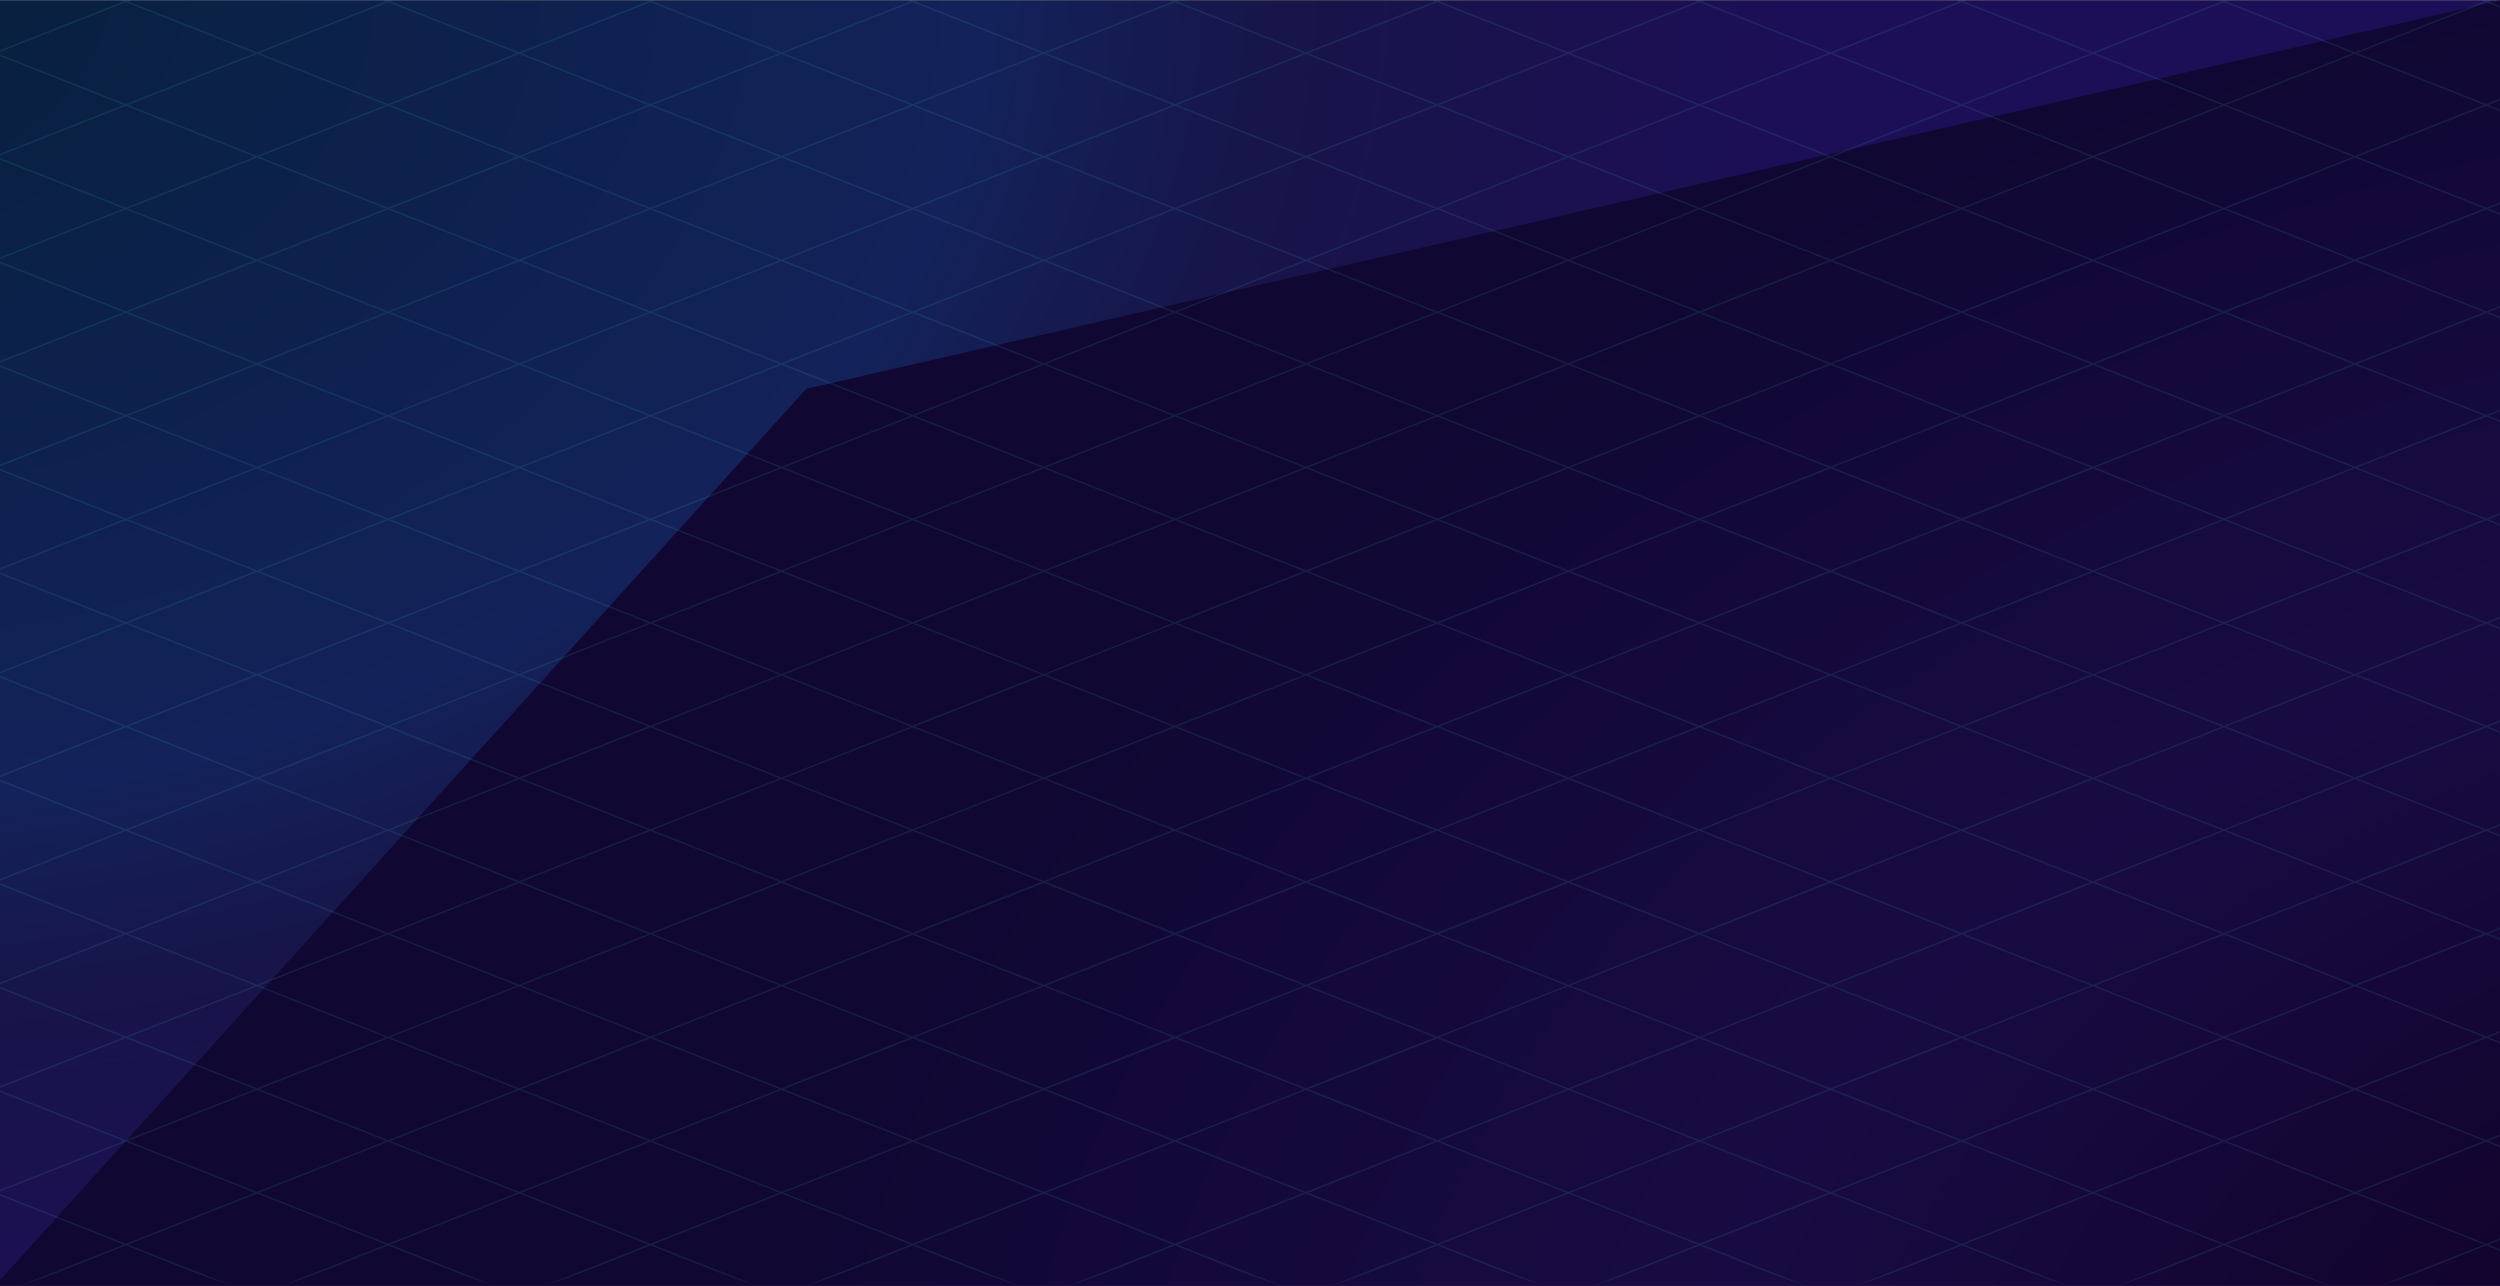 <svg width="1886" height="970" viewBox="0 0 1886 970" fill="none" xmlns="http://www.w3.org/2000/svg">
<rect x="0" y="0" width="1886" height="970" fill="#808080" stroke="none"/>
<line x1="1866" y1="951" x2="1866" y2="582" stroke="url(#paint0_linear_610_3524)" stroke-width="2"/>
<path d="M1836.74 899.228C1835.35 899.845 1833.85 900.262 1832.28 900.45C1833.9 899.48 1835.11 897.952 1835.69 896.153C1834.17 897.058 1832.5 897.695 1830.76 898.037C1829.59 896.788 1828.04 895.961 1826.36 895.682C1824.67 895.404 1822.94 895.691 1821.43 896.499C1819.92 897.306 1818.72 898.589 1818.02 900.148C1817.31 901.707 1817.14 903.455 1817.53 905.12C1814.45 904.965 1811.43 904.163 1808.67 902.765C1805.91 901.367 1803.48 899.405 1801.53 897.007C1800.86 898.157 1800.48 899.49 1800.48 900.91C1800.48 902.188 1800.79 903.447 1801.4 904.575C1802 905.702 1802.87 906.663 1803.93 907.373C1802.7 907.334 1801.49 907.001 1800.42 906.402V906.502C1800.42 908.295 1801.04 910.032 1802.17 911.42C1803.31 912.808 1804.89 913.76 1806.64 914.115C1805.5 914.424 1804.3 914.47 1803.14 914.248C1803.63 915.791 1804.6 917.14 1805.9 918.107C1807.2 919.073 1808.77 919.609 1810.39 919.638C1807.64 921.797 1804.24 922.968 1800.75 922.963C1800.13 922.963 1799.51 922.927 1798.89 922.855C1802.44 925.137 1806.58 926.348 1810.79 926.343C1825.08 926.343 1832.89 914.513 1832.89 904.253C1832.89 903.92 1832.88 903.583 1832.86 903.25C1834.38 902.152 1835.69 900.791 1836.73 899.233L1836.74 899.228Z" fill="white"/>
<g clip-path="url(#clip0_610_3524)">
<path d="M1810.92 835V816.231H1806V809.473H1810.92V803.701C1810.92 799.165 1813.82 795 1820.51 795C1823.22 795 1825.23 795.262 1825.23 795.262L1825.07 801.573C1825.07 801.573 1823.02 801.553 1820.79 801.553C1818.38 801.553 1817.99 802.675 1817.99 804.539V809.473H1825.26L1824.94 816.231H1817.99V835H1810.92Z" fill="white"/>
</g>
<path d="M1817 713.793C1814.13 713.793 1811.79 716.133 1811.79 719C1811.79 721.867 1814.13 724.207 1817 724.207C1819.87 724.207 1822.21 721.867 1822.21 719C1822.21 716.133 1819.87 713.793 1817 713.793ZM1832.62 719C1832.62 716.844 1832.64 714.707 1832.52 712.555C1832.4 710.055 1831.83 707.836 1830 706.008C1828.17 704.176 1825.95 703.61 1823.45 703.488C1821.29 703.367 1819.16 703.387 1817.01 703.387C1814.85 703.387 1812.71 703.367 1810.56 703.488C1808.06 703.61 1805.84 704.18 1804.01 706.008C1802.18 707.84 1801.61 710.055 1801.49 712.555C1801.37 714.711 1801.39 716.848 1801.39 719C1801.39 721.153 1801.37 723.293 1801.49 725.445C1801.61 727.945 1802.18 730.164 1804.01 731.992C1805.84 733.824 1808.06 734.391 1810.56 734.512C1812.72 734.633 1814.85 734.613 1817.01 734.613C1819.16 734.613 1821.3 734.633 1823.45 734.512C1825.95 734.391 1828.17 733.82 1830 731.992C1831.83 730.16 1832.4 727.945 1832.52 725.445C1832.64 723.293 1832.62 721.156 1832.62 719ZM1817 727.012C1812.57 727.012 1808.99 723.434 1808.99 719C1808.99 714.567 1812.57 710.988 1817 710.988C1821.43 710.988 1825.01 714.567 1825.01 719C1825.01 723.434 1821.43 727.012 1817 727.012ZM1825.34 712.531C1824.31 712.531 1823.47 711.695 1823.47 710.66C1823.47 709.625 1824.31 708.789 1825.34 708.789C1826.38 708.789 1827.21 709.625 1827.21 710.66C1827.21 710.906 1827.16 711.15 1827.07 711.377C1826.98 711.604 1826.84 711.81 1826.66 711.984C1826.49 712.158 1826.28 712.296 1826.06 712.39C1825.83 712.484 1825.59 712.532 1825.34 712.531Z" fill="white"/>
<g clip-path="url(#clip1_610_3524)">
<path d="M1838.17 613.845C1837.94 613.037 1837.5 612.305 1836.89 611.728C1836.26 611.133 1835.5 610.708 1834.66 610.491C1831.53 609.666 1818.99 609.666 1818.99 609.666C1813.76 609.607 1808.54 609.869 1803.34 610.45C1802.5 610.682 1801.74 611.117 1801.11 611.716C1800.49 612.31 1800.05 613.041 1799.81 613.843C1799.25 616.863 1798.98 619.929 1799 623C1798.98 626.068 1799.25 629.133 1799.81 632.156C1800.04 632.955 1800.49 633.683 1801.11 634.271C1801.72 634.86 1802.49 635.285 1803.34 635.51C1806.51 636.333 1818.99 636.333 1818.99 636.333C1824.23 636.393 1829.46 636.131 1834.66 635.55C1835.5 635.334 1836.26 634.908 1836.89 634.313C1837.5 633.736 1837.94 633.004 1838.17 632.196C1838.74 629.178 1839.02 626.111 1839 623.038C1839.04 619.952 1838.76 616.871 1838.17 613.843V613.845ZM1815 628.706V617.295L1825.44 623.001L1815 628.706Z" fill="white"/>
</g>
<path opacity="0.4" d="M987.129 836.69C1244.27 836.69 1452.72 754.351 1452.72 652.78C1452.72 551.209 1244.27 468.87 987.129 468.87C729.989 468.87 521.535 551.209 521.535 652.78C521.535 754.351 729.989 836.69 987.129 836.69Z" fill="#0F054C"/>
<path d="M987.129 762.88C1244.27 762.88 1452.72 680.541 1452.72 578.97C1452.72 477.399 1244.27 395.06 987.129 395.06C729.989 395.06 521.535 477.399 521.535 578.97C521.535 680.541 729.989 762.88 987.129 762.88Z" fill="url(#paint1_linear_610_3524)"/>
<path opacity="0.48" d="M1452.72 518.414H1441.26C1422.52 485.636 1380.91 454.517 1316.34 429.002C1134.54 357.175 839.72 357.175 658.044 429.002C597.096 453.095 556.622 482.188 536.527 512.94H521.912V553.713C518.29 602.568 563.646 651.896 658.075 689.2C839.909 761.027 1134.69 761.027 1316.53 689.2C1407.24 653.211 1452.72 606.059 1452.72 558.993V518.414Z" fill="url(#paint2_linear_610_3524)"/>
<path opacity="0.48" d="M1452.72 518.414H1441.26C1422.52 485.636 1380.91 454.517 1316.34 429.002C1134.54 357.175 839.72 357.175 658.044 429.002C597.096 453.095 556.622 482.188 536.527 512.94H521.912V553.713C518.29 602.568 563.646 651.896 658.075 689.2C839.909 761.027 1134.69 761.027 1316.53 689.2C1407.24 653.211 1452.72 606.059 1452.72 558.993V518.414Z" fill="url(#paint3_linear_610_3524)"/>
<path opacity="0.48" d="M1452.72 518.414H1441.26C1422.52 485.636 1380.91 454.517 1316.34 429.002C1134.54 357.175 839.72 357.175 658.044 429.002C597.096 453.095 556.622 482.188 536.527 512.94H521.912V553.713C518.29 602.568 563.646 651.896 658.075 689.2C839.909 761.027 1134.69 761.027 1316.53 689.2C1407.24 653.211 1452.72 606.059 1452.72 558.993V518.414Z" fill="url(#paint4_linear_610_3524)"/>
<path d="M1452.72 502.639H1441.26C1422.52 469.883 1380.91 438.743 1316.34 413.249C1134.54 341.422 839.72 341.422 658.044 413.249C597.096 437.32 556.622 466.435 536.527 497.166H521.912V537.96C518.29 586.815 563.646 636.143 658.075 673.425C839.909 745.252 1134.69 745.252 1316.53 673.425C1407.43 637.523 1452.88 590.457 1452.88 543.391L1452.72 502.639Z" fill="url(#paint5_linear_610_3524)"/>
<path opacity="0.48" d="M1441.26 502.575C1440.59 501.432 1439.9 500.42 1439.18 499.17V472.383H1414.8V470.465C1408.39 464.621 1401.46 459.057 1394.04 453.806V472.383H1380.06V444.518C1373.57 440.481 1366.64 436.537 1359.27 432.687V472.383H1345.35V425.769C1338.7 422.623 1331.74 419.52 1324.46 416.503V472.383H1310.6V410.964C1303.76 408.349 1296.79 405.835 1289.69 403.422V472.383H1275.89V398.918C1269 396.763 1262 394.608 1254.89 392.711V472.447H1241.15V407.883H1220.08V472.383H1206.44V425.575H1185.31V472.383H1171.7V443.29H1150.5V472.383H1136.99V461.004H1115.73V472.383H858.743V461.004H837.483V472.383H823.939V443.29H802.741V472.383H789.166V425.575H768.031V472.383H754.361V407.883H733.195V472.383H719.462V392.646C712.375 394.629 705.351 396.698 698.485 398.831V472.339H684.689V403.379C677.571 405.792 670.578 408.314 663.743 410.9V472.404H649.884V416.373C642.64 419.39 635.69 422.472 629.033 425.618V472.339H615.111V432.579C607.709 436.437 600.811 440.402 594.292 444.432V472.447H580.307V453.655C572.89 458.887 565.968 464.437 559.581 470.271V472.426H535.171V497.144H524.84V565.523C528.849 578.291 535.825 590.536 545.502 601.792V558.993H559.581V616.209C565.976 622.031 572.898 627.574 580.307 632.803V558.993H594.292V642.07C600.801 646.078 607.741 650.014 615.111 653.879V559.058H629.254V660.861C635.9 664.029 642.829 667.111 650.105 670.128V558.993H663.901V675.559C670.746 678.159 677.728 680.673 684.846 683.101V558.993H698.548V687.562C705.414 689.717 712.438 691.872 719.525 693.769V558.993H733.195V697.454C740.124 699.221 747.148 700.923 754.267 702.561V558.993H767.937V705.535C774.887 706.972 781.932 708.365 789.071 709.716V558.864H802.647V712.022C809.681 713.229 816.747 714.349 823.844 715.384V558.993H837.388V717.409C844.402 718.358 851.489 719.234 858.649 720.039V558.993H872.098V721.482C879.185 722.194 886.304 722.819 893.422 723.4V558.993H906.84V724.327C913.958 724.801 921.087 725.225 928.227 725.598V558.993H941.55V726.267C948.689 726.539 955.839 726.748 963 726.892V558.993H976.292V727.085C983.515 727.085 990.749 727.085 997.993 727.085V558.993H1011.25V726.892C1018.4 726.741 1025.55 726.547 1032.7 726.267V558.993H1046.03V725.663C1053.17 725.318 1060.31 724.895 1067.45 724.392V558.993H1080.83V723.379C1087.98 722.818 1095.07 722.172 1102.16 721.461V558.993H1115.64V720.017C1122.75 719.212 1129.84 718.336 1136.9 717.388V558.993H1150.41V715.491C1157.53 714.457 1164.61 713.336 1171.61 712.13V558.993H1185.21V709.716C1192.33 708.38 1199.36 706.979 1206.35 705.406V558.864H1219.99V702.389C1227.11 700.751 1234.13 699.049 1241.06 697.281V558.993H1254.79V693.726C1261.91 691.743 1268.91 689.674 1275.8 687.519V558.993H1289.6V683.037C1296.71 680.623 1303.69 678.109 1310.51 675.494V558.993H1324.37V669.999C1331.65 666.982 1338.57 663.878 1345.25 660.732V558.993H1359.17V653.814C1366.54 649.935 1373.47 645.985 1379.96 641.962V558.993H1393.95V632.717C1401.37 627.47 1408.31 621.906 1414.7 616.058V558.993H1428.75V601.49C1438.49 590.123 1445.47 577.751 1449.41 564.855V502.639L1441.26 502.575Z" fill="url(#paint6_linear_610_3524)"/>
<path d="M987.129 686.549C1244.27 686.549 1452.72 604.21 1452.72 502.639C1452.72 401.068 1244.27 318.729 987.129 318.729C729.989 318.729 521.535 401.068 521.535 502.639C521.535 604.21 729.989 686.549 987.129 686.549Z" fill="url(#paint7_linear_610_3524)"/>
<path opacity="0.3" d="M987.286 318.729C881.801 318.729 776.254 332.801 690.392 360.946L551.488 567.527C574.135 591.232 609.506 613.58 657.918 632.695C689.134 644.852 722.083 654.795 756.253 662.37L987.286 318.729Z" fill="#42E8E0"/>
<path opacity="0.3" d="M1117.75 326.099L878.777 681.528C936.519 686.903 994.942 687.972 1053.02 684.717L1273 357.519C1223.41 342.579 1171.24 332.021 1117.75 326.099Z" fill="#42E8E0"/>
<g opacity="0.05">
<path d="M987.129 665.516C1214.85 665.516 1399.46 592.593 1399.46 502.639C1399.46 412.684 1214.85 339.762 987.129 339.762C759.404 339.762 574.797 412.684 574.797 502.639C574.797 592.593 759.404 665.516 987.129 665.516Z" fill="url(#paint8_linear_610_3524)"/>
<path d="M250.593 501.949L246.184 500.204L964.513 216.451L968.922 218.197L250.593 501.949Z" fill="#42E8E0"/>
<path d="M263.253 506.949L258.844 505.203L977.173 221.451L981.583 223.196L263.253 506.949Z" fill="#42E8E0"/>
<path d="M275.917 511.949L271.508 510.203L989.837 226.451L994.215 228.196L275.917 511.949Z" fill="#42E8E0"/>
<path d="M288.546 516.948L284.168 515.203L1002.5 231.45L1006.88 233.196L288.546 516.948Z" fill="#42E8E0"/>
<path d="M301.21 521.948L296.801 520.202L1015.13 236.45L1019.54 238.195L301.21 521.948Z" fill="#42E8E0"/>
<path d="M313.871 526.948L309.461 525.202L1027.79 241.45L1032.2 243.195L313.871 526.948Z" fill="#42E8E0"/>
<path d="M326.535 531.947L322.125 530.202L1040.45 246.449L1044.86 248.195L326.535 531.947Z" fill="#42E8E0"/>
<path d="M339.195 536.947L334.785 535.201L1053.11 251.449L1057.49 253.194L339.195 536.947Z" fill="#42E8E0"/>
<path d="M351.827 541.947L347.449 540.201L1065.75 256.449L1070.16 258.194L351.827 541.947Z" fill="#42E8E0"/>
<path d="M364.488 546.925L360.078 545.201L1078.41 261.448L1082.82 263.194L364.488 546.925Z" fill="#42E8E0"/>
<path d="M377.148 551.946L372.738 550.2L1091.07 266.448L1095.48 268.193L377.148 551.946Z" fill="#42E8E0"/>
<path d="M389.812 556.946L385.402 555.2L1103.73 271.447L1108.14 273.193L389.812 556.946Z" fill="#42E8E0"/>
<path d="M402.472 561.924L398.062 560.2L1116.39 276.447L1120.77 278.193L402.472 561.924Z" fill="#42E8E0"/>
<path d="M415.105 566.923L410.727 565.199L1129.06 281.447L1133.43 283.192L415.105 566.923Z" fill="#42E8E0"/>
<path d="M427.765 571.923L423.355 570.199L1141.68 286.446L1146.09 288.17L427.765 571.923Z" fill="#42E8E0"/>
<path d="M440.429 576.923L436.02 575.199L1154.35 291.446L1158.76 293.17L440.429 576.923Z" fill="#42E8E0"/>
<path d="M453.089 581.922L448.68 580.198L1167.01 296.446L1171.42 298.17L453.089 581.922Z" fill="#42E8E0"/>
<path d="M465.753 586.922L461.344 585.198L1179.67 301.445L1184.05 303.169L465.753 586.922Z" fill="#42E8E0"/>
<path d="M478.382 591.922L474.004 590.198L1192.3 306.445L1196.71 308.169L478.382 591.922Z" fill="#42E8E0"/>
<path d="M491.042 596.921L486.633 595.198L1204.96 311.445L1209.37 313.169L491.042 596.921Z" fill="#42E8E0"/>
<path d="M503.707 601.921L499.297 600.197L1217.63 316.444L1222.04 318.168L503.707 601.921Z" fill="#42E8E0"/>
<path d="M516.367 606.921L511.957 605.197L1230.29 321.444L1234.7 323.168L516.367 606.921Z" fill="#42E8E0"/>
<path d="M529.031 611.921L524.621 610.197L1242.95 326.444L1247.33 328.168L529.031 611.921Z" fill="#42E8E0"/>
<path d="M541.659 616.92L537.281 615.196L1255.58 331.443L1259.99 333.167L541.659 616.92Z" fill="#42E8E0"/>
<path d="M554.324 621.92L549.914 620.196L1268.24 336.443L1272.65 338.167L554.324 621.92Z" fill="#42E8E0"/>
<path d="M566.984 626.92L562.574 625.195L1280.9 341.443L1285.31 343.167L566.984 626.92Z" fill="#42E8E0"/>
<path d="M579.648 631.919L575.238 630.195L1293.57 346.421L1297.98 348.166L579.648 631.919Z" fill="#42E8E0"/>
<path d="M592.308 636.919L587.898 635.195L1306.23 351.42L1310.61 353.166L592.308 636.919Z" fill="#42E8E0"/>
<path d="M604.941 641.919L600.562 640.173L1318.89 356.442L1323.27 358.166L604.941 641.919Z" fill="#42E8E0"/>
<path d="M617.601 646.918L613.191 645.173L1331.52 361.441L1335.93 363.165L617.601 646.918Z" fill="#42E8E0"/>
<path d="M630.261 651.918L625.852 650.172L1344.18 366.419L1348.59 368.165L630.261 651.918Z" fill="#42E8E0"/>
<path d="M642.925 656.918L638.516 655.172L1356.84 371.419L1361.25 373.165L642.925 656.918Z" fill="#42E8E0"/>
<path d="M655.585 661.917L651.176 660.172L1369.51 376.419L1373.88 378.165L655.585 661.917Z" fill="#42E8E0"/>
<path d="M668.218 666.917L663.84 665.171L1382.14 381.418L1386.55 383.164L668.218 666.917Z" fill="#42E8E0"/>
<path d="M680.878 671.917L676.469 670.171L1394.8 386.418L1399.21 388.164L680.878 671.917Z" fill="#42E8E0"/>
<path d="M693.542 676.916L689.133 675.171L1407.46 391.418L1411.87 393.164L693.542 676.916Z" fill="#42E8E0"/>
<path d="M706.203 681.916L701.793 680.17L1420.12 396.417L1424.53 398.163L706.203 681.916Z" fill="#42E8E0"/>
<path d="M718.867 686.916L714.457 685.17L1432.79 401.417L1437.16 403.163L718.867 686.916Z" fill="#42E8E0"/>
<path d="M731.495 691.915L727.117 690.17L1445.45 406.417L1449.82 408.163L731.495 691.915Z" fill="#42E8E0"/>
<path d="M744.156 696.915L739.746 695.169L1458.08 411.417L1462.48 413.162L744.156 696.915Z" fill="#42E8E0"/>
<path d="M756.82 701.915L752.41 700.169L1470.74 416.417L1475.15 418.162L756.82 701.915Z" fill="#42E8E0"/>
<path d="M769.48 706.914L765.07 705.169L1483.4 421.416L1487.81 423.162L769.48 706.914Z" fill="#42E8E0"/>
<path d="M782.144 711.914L777.734 710.168L1496.06 426.416L1500.44 428.161L782.144 711.914Z" fill="#42E8E0"/>
<path d="M794.773 716.914L790.395 715.168L1508.69 431.416L1513.1 433.161L794.773 716.914Z" fill="#42E8E0"/>
<path d="M807.437 721.913L803.027 720.168L1521.36 436.415L1525.77 438.161L807.437 721.913Z" fill="#42E8E0"/>
<path d="M820.097 726.913L815.688 725.167L1534.02 441.415L1538.43 443.16L820.097 726.913Z" fill="#42E8E0"/>
<path d="M832.761 731.912L828.352 730.167L1546.68 446.414L1551.09 448.16L832.761 731.912Z" fill="#42E8E0"/>
<path d="M845.421 736.912L841.012 735.167L1559.34 451.414L1563.72 453.16L845.421 736.912Z" fill="#42E8E0"/>
<path d="M858.05 741.912L853.672 740.166L1572 456.414L1576.38 458.159L858.05 741.912Z" fill="#42E8E0"/>
<path d="M870.714 746.911L866.305 745.166L1584.63 461.413L1589.04 463.159L870.714 746.911Z" fill="#42E8E0"/>
<path d="M883.375 751.911L878.965 750.166L1597.29 466.413L1601.7 468.159L883.375 751.911Z" fill="#42E8E0"/>
<path d="M896.039 756.911L891.629 755.165L1609.96 471.413L1614.37 473.158L896.039 756.911Z" fill="#42E8E0"/>
<path d="M908.699 761.91L904.289 760.165L1622.62 476.412L1627 478.158L908.699 761.91Z" fill="#42E8E0"/>
<path d="M921.331 766.91L916.953 765.165L1635.28 481.412L1639.66 483.158L921.331 766.91Z" fill="#42E8E0"/>
<path d="M933.992 771.91L929.582 770.164L1647.91 486.412L1652.32 488.157L933.992 771.91Z" fill="#42E8E0"/>
<path d="M946.656 776.909L942.246 775.164L1660.58 491.411L1664.98 493.157L946.656 776.909Z" fill="#42E8E0"/>
<path d="M959.316 781.888L954.906 780.164L1673.24 496.411L1677.65 498.157L959.316 781.888Z" fill="#42E8E0"/>
<path d="M971.976 786.887L967.566 785.163L1685.9 501.411L1690.27 503.156L971.976 786.887Z" fill="#42E8E0"/>
<path d="M984.609 791.887L980.23 790.163L1698.53 506.41L1702.94 508.134L984.609 791.887Z" fill="#42E8E0"/>
<path d="M997.269 796.908L992.859 795.163L1711.19 511.41L1715.6 513.156L997.269 796.908Z" fill="#42E8E0"/>
<path d="M1009.93 801.908L1005.52 800.162L1723.85 516.41L1728.26 518.155L1009.93 801.908Z" fill="#42E8E0"/>
</g>
<path d="M695.558 398.444C856.604 334.849 1117.62 334.849 1278.7 398.444C1355.68 428.851 1395.81 468.288 1399.21 508.113C1402.89 464.625 1362.73 420.662 1278.7 387.432C1117.65 323.837 856.635 323.837 695.558 387.432C611.523 420.641 571.395 464.603 575.08 508.113C578.45 468.288 618.609 428.851 695.558 398.444Z" fill="url(#paint9_linear_610_3524)"/>
<path d="M1885.84 0.237H-4V970H1885.84V0.237Z" fill="url(#paint10_radial_610_3524)"/>
<path style="mix-blend-mode:lighten" d="M1886 0.237V970H-3.844L608.245 293.343L1886 0.237Z" fill="url(#paint11_radial_610_3524)"/>
<path opacity="0.1" d="M1874 1.035L1776.67 39.48L1679.31 1.035L1681.27 0.237C1678.88 0.467 1676.47 0.467 1674.08 0.237L1676.1 1.035L1578.8 39.48L1481.48 1.035L1483.46 0.237C1482.9 0.053 1482.27 -0.027 1481.65 0.003C1481.03 0.033 1480.42 0.173 1479.9 0.41C1479.38 0.173 1478.77 0.033 1478.14 0.003C1477.51 -0.027 1476.88 0.053 1476.31 0.237L1478.3 1.035L1380.97 39.48L1283.61 1.035L1285.6 0.237C1285.03 0.053 1284.41 -0.027 1283.78 0.003C1283.16 0.033 1282.56 0.173 1282.04 0.41C1281.51 0.173 1280.9 0.033 1280.27 0.003C1279.65 -0.027 1279.02 0.053 1278.45 0.237L1280.46 1.035L1183.1 39.48L1085.78 1.035L1087.76 0.237C1087.2 0.053 1086.57 -0.027 1085.95 0.003C1085.32 0.033 1084.72 0.173 1084.2 0.41C1083.67 0.173 1083.07 0.033 1082.44 0.003C1081.81 -0.027 1081.18 0.053 1080.61 0.237L1082.6 1.035L985.174 39.48L887.91 1.035L889.894 0.237C887.533 0.468 885.137 0.468 882.776 0.237L884.76 1.035L787.402 39.48L690.075 1.013L692.059 0.237C691.495 0.053 690.87 -0.027 690.247 0.003C689.623 0.033 689.021 0.173 688.5 0.41C687.973 0.173 687.366 0.033 686.738 0.003C686.109 -0.027 685.479 0.053 684.909 0.237L686.925 1.013L589.567 39.48L492.208 1.013L494.193 0.237C491.832 0.468 489.435 0.468 487.074 0.237L489.059 1.013L391.7 39.48L294.373 1.013L296.358 0.237C295.794 0.056 295.172 -0.025 294.55 0.002C293.928 0.028 293.326 0.161 292.799 0.388C292.271 0.161 291.669 0.028 291.047 0.002C290.425 -0.025 289.804 0.056 289.239 0.237L291.224 1.013L193.865 39.48L96.507 1.013L98.491 0.237C97.927 0.056 97.305 -0.025 96.683 0.002C96.061 0.028 95.459 0.161 94.932 0.388C94.405 0.161 93.802 0.028 93.181 0.002C92.559 -0.025 91.937 0.056 91.373 0.237L93.357 1.013L-3.844 39.416V40.773L93.357 79.176L-3.844 117.579V118.936L93.357 157.339L-3.844 195.72V197.078L93.357 235.48L-3.844 273.926V275.284L93.357 313.686L-3.844 352.046V353.382L93.389 391.784L-3.844 430.187V431.545L93.389 470.034L-3.844 508.35V509.708L93.389 548.11L-3.844 586.513V587.849L93.389 626.252L-3.844 664.654V666.012L93.389 704.414L-3.844 742.817V744.153L93.389 782.513L-3.844 820.98V822.316L93.389 860.719L-3.844 899.121V900.457L93.389 938.882L14.582 970C41.733 961.38 68.6 949.915 94.963 939.507C121.358 949.915 148.226 961.38 175.345 970L96.601 938.882L193.96 900.414L291.318 938.882L212.449 970C239.568 961.38 266.435 949.915 292.83 939.507C319.193 949.915 346.061 961.38 373.18 970L294.436 938.882L391.763 900.414L489.122 938.882L410.378 970C437.497 961.38 464.365 949.915 490.728 939.507C517.123 949.915 543.99 961.38 571.109 970L492.366 938.882L589.724 900.414L687.083 938.882L608.15 970C635.27 961.38 662.137 949.915 688.532 939.507C714.895 949.915 741.762 961.38 768.881 970L690.138 938.882L787.465 900.414L884.823 938.882L806.08 970C833.199 961.38 860.066 949.915 886.43 939.507C912.73 949.915 939.629 961.38 966.716 970L887.973 938.882L985.174 900.436L1082.82 938.882L1004.07 970C1031.19 961.38 1058.06 949.915 1084.45 939.507C1110.6 949.915 1137.46 961.38 1164.71 970L1085.97 938.882L1183.29 900.436C1215.78 913.237 1248.23 926.052 1280.65 938.882L1201.91 970C1229.03 961.38 1255.89 949.915 1282.26 939.507C1308.62 949.915 1335.49 961.38 1362.61 970L1283.86 938.882L1381.22 900.436L1478.58 938.882L1399.84 970C1426.92 961.38 1453.79 949.915 1480.19 939.507C1506.3 949.915 1533.23 961.38 1560.28 970L1481.54 938.882L1578.87 900.436L1676.23 938.882L1597.48 970C1624.6 961.38 1651.47 949.915 1677.83 939.507C1704.2 949.915 1731.06 961.38 1758.18 970L1679.44 938.882L1776.8 900.436L1874.16 938.882L1795.29 970C1822.37 961.38 1849.24 949.915 1875.64 939.507L1886 943.601V942.351L1877.21 938.882L1886 935.52V934.27L1875.64 938.364L1778.28 899.811L1875.6 861.365L1886 865.46V864.21L1877.21 860.74L1886 857.249V855.999L1875.6 860.094L1778.28 821.626L1875.6 783.181L1886 787.275V786.025L1877.18 782.513L1886 779.043V777.793L1875.6 781.888L1778.28 743.507L1875.6 705.039L1886 709.242V707.992L1877.18 704.501L1886 701.031V699.781L1875.6 703.876L1778.28 665.43L1875.6 626.984L1886 631.079V629.829L1877.18 626.359L1886 622.868V621.618L1875.6 625.734L1778.25 587.267C1810.73 574.466 1843.18 561.651 1875.6 548.821L1886 552.916V551.688L1877.18 548.196L1886 544.705V543.305L1875.6 547.399L1778.25 509.04L1875.6 470.572L1886 474.688V473.438L1877.18 470.034L1886 466.564V465.314L1875.6 469.43L1778.25 430.963L1875.6 392.452L1886 396.547V395.319L1877.18 391.828L1886 388.336V387.086L1875.6 391.203L1778.25 352.757L1875.6 314.29L1886 318.406V317.156L1877.18 313.665L1886 310.195V308.945L1875.6 313.04L1778.25 274.572L1875.6 236.127L1886 240.221V238.971L1877.18 235.502L1886 232.011V230.825L1875.6 234.941L1778.25 196.345L1875.6 157.964L1886 162.08V160.83L1877.18 157.339L1886 153.848V152.598L1875.6 156.714L1778.25 118.268L1875.6 79.801L1886 83.917V82.667L1877.18 79.176L1886 75.663V74.413L1875.6 78.508C1843.12 65.707 1810.67 52.892 1778.25 40.062C1810.69 27.276 1843.14 14.475 1875.6 1.66L1886 5.754V4.547L1877.18 1.035L1879.16 0.237C1878.6 0.053 1877.97 -0.027 1877.35 0.003C1876.73 0.033 1876.13 0.173 1875.6 0.41C1875.08 0.173 1874.47 0.033 1873.84 0.003C1873.21 -0.027 1872.58 0.053 1872.01 0.237L1874 1.035ZM1629.07 20.882L1677.74 1.66L1775.1 40.105L1677.74 78.551L1580.47 40.105L1629.07 20.882ZM638.262 450.638L686.925 470.034L589.567 508.415L492.24 470.034L589.567 431.588L638.262 450.638ZM591.016 430.79L688.5 392.452L785.858 430.92L688.5 469.365L591.016 430.79ZM639.711 489.709L688.374 470.486L785.732 508.932L688.374 547.399L591.142 509.018L639.711 489.709ZM738.644 489.084L690.075 470.034L787.433 431.588L884.792 470.034L787.433 508.501L738.644 489.084ZM788.882 430.898C821.325 418.069 853.777 405.253 886.241 392.452L983.567 430.898L886.241 469.344C853.84 456.529 821.43 443.706 789.008 430.877L788.882 430.898ZM837.546 489.817L886.241 470.594L983.567 509.061L886.241 547.507L788.882 509.04L837.546 489.817ZM936.479 489.192L887.941 470.034L985.174 431.502L1082.63 470.034L985.174 508.415L936.479 489.192ZM986.717 431.006L1084.2 392.452L1181.56 430.898L1084.2 469.344L986.717 431.006ZM1035.57 489.795L1084.23 470.572L1181.59 509.04L1084.23 547.485C1051.79 534.641 1019.33 521.826 986.843 509.04L1035.57 489.795ZM1134.47 489.17L1085.78 470.034L1183.13 431.588L1280.49 470.034L1183.13 508.501L1134.47 489.17ZM1233.4 489.795L1282.1 470.572L1379.43 509.04L1282.1 547.485L1184.71 509.04L1233.4 489.795ZM1233.4 450.099L1184.74 430.877L1282.04 392.452C1314.52 405.253 1346.97 418.069 1379.4 430.898L1282.07 469.344L1233.4 450.099ZM1233.4 371.958L1184.74 352.714L1282.07 314.268L1379.43 352.714L1282.07 391.181L1233.4 371.958ZM1231.83 372.583L1280.49 391.806L1183.17 430.252L1085.78 391.806L1183.13 353.339L1231.83 372.583ZM1132.9 371.958L1084.23 391.181L986.875 352.714L1084.23 314.268C1116.68 327.083 1149.13 339.898 1181.59 352.714L1132.9 371.958ZM1033.99 372.562L1082.66 391.806L985.174 430.252L887.847 391.806L985.174 353.339L1033.99 372.562ZM935.062 371.958L886.398 391.181L789.04 352.714L886.367 314.268L983.725 352.714L935.062 371.958ZM836.128 372.562L884.792 391.806L787.465 430.252L690.075 391.806L787.433 353.339L836.128 372.562ZM737.195 371.937L688.532 391.181L591.142 352.714L688.5 314.268L785.858 352.714L737.195 371.937ZM638.293 372.562L686.957 391.806L589.567 430.252L492.24 391.784L589.567 353.339L638.293 372.562ZM539.36 371.937L490.665 391.181L393.307 352.714L490.665 314.268L588.023 352.714L539.36 371.937ZM539.36 411.654L588.023 430.877L490.665 469.322L393.307 430.877L490.665 392.452L539.36 411.654ZM539.36 489.795L588.023 509.018L490.665 547.485L393.307 509.018L490.665 470.572L539.36 489.795ZM539.36 567.958L588.023 587.181L490.665 625.627L393.307 587.181C425.749 574.366 458.202 561.55 490.665 548.735L539.36 567.958ZM540.935 567.333L492.271 548.11L589.598 509.643L686.957 548.11L589.63 586.556L540.935 567.333ZM639.868 567.958L688.532 548.735L785.89 587.181L688.532 625.648L591.205 587.181L639.868 567.958ZM738.801 567.333L690.106 548.11L787.465 509.643L884.823 548.11L787.465 586.556L738.801 567.333ZM837.703 567.958L886.398 548.735L983.725 587.181L886.398 625.648L789.04 587.181L837.703 567.958ZM936.636 567.333L887.973 548.11L985.174 509.643L1082.53 548.11L985.174 586.556L936.636 567.333ZM1035.57 567.958L1084.23 548.735L1181.59 587.181L1084.23 625.648L986.906 587.181L1035.57 567.958ZM1134.5 567.333L1085.81 548.11L1183.17 509.643L1280.52 548.11L1183.17 586.556L1134.5 567.333ZM1233.4 567.958L1282.1 548.735L1379.43 587.181L1282.1 625.648L1184.74 587.181L1233.4 567.958ZM1332.34 567.333L1283.67 548.11L1381 509.664C1413.46 522.465 1445.92 535.281 1478.36 548.11C1445.92 560.94 1413.46 573.755 1381 586.556L1332.34 567.333ZM1332.34 489.192L1283.64 470.034L1380.97 431.588L1478.33 470.034L1380.97 508.501L1332.34 489.192ZM1332.34 411.029L1283.67 391.806L1381 353.339L1478.36 391.806L1381 430.252L1332.34 411.029ZM1332.34 332.866L1283.64 313.643L1381 275.197L1478.36 313.643L1381 352.11L1332.34 332.866ZM1330.76 293.795L1282.07 313.018L1184.74 274.572L1282.07 236.105L1379.43 274.572L1330.76 293.795ZM1231.83 294.42L1280.49 313.643L1183.17 352.089C1150.68 339.288 1118.23 326.473 1085.81 313.643C1118.25 300.813 1150.7 287.998 1183.17 275.197L1231.83 294.42ZM1132.9 293.795L1084.23 313.018L986.843 274.572L1084.2 236.105L1181.53 274.572L1132.9 293.795ZM1033.99 294.42L1082.66 313.643L985.174 352.089L887.815 313.643L985.174 275.197L1033.99 294.42ZM935.062 293.795L886.367 313.018L789.04 274.572L886.367 236.105L983.725 274.572L935.062 293.795ZM836.128 294.42L884.792 313.643L787.465 352.089C754.98 339.288 722.528 326.473 690.106 313.643C722.549 300.813 755.001 287.998 787.465 275.197L836.128 294.42ZM737.195 293.795L688.532 313.018L591.142 274.572L688.5 236.105L785.858 274.572L737.195 293.795ZM638.293 294.42L686.957 313.643L589.567 352.089L492.24 313.643L589.567 275.197L638.293 294.42ZM539.36 293.795L490.665 313.018L393.338 274.572L490.665 236.105L587.992 274.572L539.36 293.795ZM440.427 294.42L489.09 313.643L391.763 352.089L294.373 313.643L391.732 275.176L440.427 294.42ZM440.427 372.562L489.09 391.784L391.763 430.252L294.373 391.784L391.732 353.339L440.427 372.562ZM440.269 450.638L489.09 470.034L391.732 508.393L294.373 470.034L391.732 431.588L440.269 450.638ZM440.269 528.801L488.964 548.024L391.606 586.47C359.164 573.64 326.711 560.825 294.247 548.024L391.606 509.557L440.269 528.801ZM440.269 606.943L488.964 626.165L391.606 664.633L294.373 626.252C326.837 613.451 359.289 600.635 391.732 587.806L440.269 606.943ZM441.844 646.013L490.665 626.877L588.023 665.344L490.665 703.789L393.307 665.344L441.844 646.013ZM540.777 645.41L492.114 626.165L589.472 587.72L686.799 626.165L589.472 664.633L540.777 645.41ZM639.711 646.035L688.374 626.79L785.732 665.258L688.374 703.703L591.047 665.258L639.711 646.035ZM738.644 645.41L689.949 626.165C722.433 613.365 754.886 600.549 787.307 587.72L884.666 626.165L787.307 664.633L738.644 645.41ZM837.546 646.035L886.241 626.79L983.599 665.258L886.241 703.703L788.882 665.258L837.546 646.035ZM936.479 645.41L887.815 626.165L985.174 587.806L1082.5 626.273L985.174 664.719L936.479 645.41ZM1035.41 646.035L1084.08 626.79L1181.43 665.258L1084.08 703.703L986.749 665.258L1035.41 646.035ZM1134.35 645.41L1085.65 626.187L1183.01 587.72L1280.37 626.187C1247.88 638.988 1215.43 651.803 1183.01 664.633L1134.35 645.41ZM1233.25 646.035L1281.94 626.79L1379.3 665.258L1281.94 703.703L1184.58 665.258L1233.25 646.035ZM1332.18 645.41L1283.52 626.187L1380.84 587.72L1478.2 626.187L1380.88 664.633L1332.18 645.41ZM1431.11 646.035L1479.78 626.812L1577.32 665.344L1479.97 703.789L1382.64 665.344L1431.11 646.035ZM1431.11 606.318L1382.45 587.095L1479.78 548.649L1577.32 587.181L1479.97 625.648L1431.11 606.318ZM1431.11 528.176L1382.42 508.953L1479.78 470.486L1577.32 509.04L1479.97 547.485L1431.11 528.176ZM1431.11 450.013L1382.42 430.79L1479.9 392.452L1577.32 430.877L1479.97 469.322L1431.11 450.013ZM1431.11 371.872L1382.42 352.628L1479.78 314.182C1512.22 326.997 1544.67 339.812 1577.14 352.628L1479.78 391.095L1431.11 371.872ZM1431.11 293.709L1382.42 274.486L1479.78 236.019L1577.32 274.572L1480 313.018L1431.11 293.709ZM1431.11 215.546L1382.54 196.345L1479.9 157.899L1577.32 196.345L1480 234.812L1431.11 215.546ZM1429.54 216.171L1478.23 235.416L1380.97 273.926L1283.61 235.459C1316.1 222.658 1348.55 209.842 1380.97 197.013L1429.54 216.171ZM1330.64 215.546L1281.94 234.791L1184.71 196.345L1282.04 157.899L1379.4 196.345L1330.64 215.546ZM1231.7 216.171L1280.37 235.394L1183.13 273.926L1085.78 235.459L1183.1 197.013L1231.7 216.171ZM1132.87 215.74L1084.2 234.985L986.843 196.345L1084.2 157.899L1181.53 196.345L1132.87 215.74ZM1033.93 216.365L1082.63 235.588L985.174 273.926L887.815 235.459C920.3 222.658 952.753 209.842 985.174 197.013L1033.93 216.365ZM935.03 215.74L886.335 234.963L789.008 196.345L886.335 157.899C918.819 170.743 951.272 183.558 983.693 196.345L935.03 215.74ZM836.097 216.365L884.76 235.588L787.433 273.926L690.075 235.459L787.433 197.013L836.097 216.365ZM737.164 215.74L688.5 234.963L591.142 196.345L688.5 157.899L785.827 196.345L737.164 215.74ZM638.23 216.365L686.925 235.588L589.567 273.926L492.208 235.459L589.567 197.034L638.23 216.365ZM539.328 215.74L490.665 234.855L393.307 196.345L490.665 157.964C523.128 170.765 555.571 183.558 587.992 196.345L539.328 215.74ZM440.395 216.365L489.059 235.588L391.732 273.926L294.373 235.48L391.732 197.034L440.395 216.365ZM341.462 215.74L292.799 234.963L195.44 196.345L292.799 157.942L390.125 196.345L341.462 215.74ZM341.462 255.436L390.157 274.68C357.673 287.481 325.22 300.296 292.799 313.126L195.44 274.572L292.799 236.105L341.462 255.436ZM341.462 333.599L390.157 352.821L292.799 391.181L195.44 352.714L292.799 314.268L341.462 333.599ZM341.462 411.762L390.157 430.984L292.799 469.322L195.44 430.877L292.799 392.452L341.462 411.762ZM341.462 489.903L390.125 509.126L292.799 547.485L195.472 509.018L292.799 470.572L341.462 489.903ZM341.462 568.066L390.125 587.289C357.683 600.104 325.23 612.919 292.767 625.734L195.44 587.289L292.767 548.843L341.462 568.066ZM341.462 646.207L390.125 665.451L292.799 703.789L195.472 665.344L292.799 626.877L341.462 646.207ZM341.462 724.37L390.125 743.593L292.799 782.06L195.472 743.485L292.799 705.039L341.462 724.37ZM343.037 723.745L294.342 704.522L391.7 666.076L489.059 704.522L391.732 742.86L343.037 723.745ZM441.97 724.37L490.665 705.039L588.023 743.485L490.665 781.952L393.307 743.485L441.97 724.37ZM540.872 723.745L492.208 704.522C524.651 691.707 557.103 678.892 589.567 666.076L686.894 704.522L589.567 742.968L540.872 723.745ZM639.805 724.37L688.469 705.147L785.827 743.593L688.469 782.06L591.142 743.593L639.805 724.37ZM738.738 723.745L690.043 704.522L787.402 666.076L884.76 704.522L787.433 742.86L738.738 723.745ZM837.672 724.37L886.335 705.147C918.777 717.977 951.23 730.792 983.693 743.593L886.335 782.06L788.977 743.593L837.672 724.37ZM936.573 723.745L887.91 704.522C920.352 691.707 952.805 678.892 985.268 666.076L1082.6 704.522L985.174 742.86L936.573 723.745ZM1035.57 724.327L1084.23 705.104L1181.59 743.55L1084.23 782.017L986.906 743.55L1035.57 724.327ZM1134.5 723.702L1085.81 704.479L1183.17 666.033L1280.52 704.479L1183.17 742.946L1134.5 723.702ZM1233.44 724.327L1282.1 705.104C1314.54 717.934 1346.99 730.749 1379.46 743.55L1282.1 782.017L1184.74 743.55L1233.44 724.327ZM1332.34 723.702L1283.67 704.479L1381.03 666.033L1478.36 704.479L1381.03 742.946L1332.34 723.702ZM1431.27 724.327L1479.93 705.104L1577.32 743.507L1479.97 781.952L1382.64 743.485L1431.27 724.327ZM1530.2 723.702L1481.51 704.479L1578.87 666.033L1676.23 704.479L1578.87 742.946L1530.2 723.702ZM1530.2 645.561L1481.51 626.338L1578.87 587.87L1676.23 626.338C1643.76 639.139 1611.31 651.954 1578.87 664.783L1530.2 645.561ZM1530.2 567.398L1481.51 548.175L1578.87 509.729L1676.23 548.175L1578.87 586.621L1530.2 567.398ZM1530.2 489.256L1481.48 470.034L1578.84 431.588L1676.16 470.034L1578.84 508.501L1530.2 489.256ZM1530.2 411.093L1481.54 391.871L1578.9 353.403L1676.23 391.871L1578.9 430.316L1530.2 411.093ZM1530.2 332.931L1481.54 313.708L1578.9 275.262L1676.23 313.708L1578.9 352.175L1530.2 332.931ZM1530.2 254.789L1481.54 235.566L1578.87 197.099L1676.23 235.566L1578.84 273.926L1530.2 254.789ZM1530.2 176.626L1481.48 157.339L1578.8 118.872L1676.16 157.339C1643.72 170.154 1611.27 182.969 1578.8 195.785L1530.2 176.626ZM1528.63 137.556L1479.97 156.779L1382.54 118.268L1479.9 79.801L1577.32 118.268L1528.63 137.556ZM1429.63 138.159L1478.33 157.382L1380.97 195.785L1283.61 157.339L1380.97 118.872L1429.63 138.159ZM1330.73 137.534L1282.04 156.757L1184.68 118.247C1217.14 105.446 1249.59 92.63 1282.04 79.801L1379.4 118.268L1330.73 137.534ZM1231.8 138.159L1280.46 157.382L1183.1 195.785L1085.78 157.339L1183.1 118.872L1231.8 138.159ZM1132.87 137.534L1084.2 156.757L986.843 118.247L1084.2 79.801L1181.53 118.247L1132.87 137.534ZM1033.93 138.159L1082.63 157.382L985.174 195.785L887.91 157.339L985.174 118.872L1033.93 138.159ZM935.03 137.534L886.335 156.757L789.008 118.29L886.335 79.844L983.693 118.29L935.03 137.534ZM836.097 138.159L884.76 157.382L787.433 195.828L690.075 157.339L787.402 118.872L836.097 138.159ZM737.164 137.534L688.5 156.757L591.142 118.247L688.5 79.801L785.827 118.247L737.164 137.534ZM638.23 138.159L686.925 157.403C654.441 170.204 621.988 183.02 589.567 195.849C557.229 182.991 524.777 170.154 492.208 157.339L589.567 118.872L638.23 138.159ZM539.328 137.556L490.665 156.714L393.338 118.247L490.665 79.801L587.992 118.247L539.328 137.556ZM440.269 138.159L488.933 157.403L391.606 195.849L294.373 157.339L391.7 118.872L440.269 138.159ZM341.336 137.534L292.799 156.714L195.44 118.247L292.799 79.801L390.125 118.247L341.336 137.534ZM242.529 138.159L291.224 157.339C258.76 170.14 226.308 182.955 193.865 195.785C161.423 182.969 128.97 170.154 96.507 157.339L193.865 118.872L242.529 138.159ZM242.529 216.322L291.224 235.545L193.865 273.926L96.507 235.48L193.865 197.034L242.529 216.322ZM242.529 294.485L291.192 313.708L193.865 352.089L96.538 313.643L193.865 275.176L242.529 294.485ZM242.529 372.626L291.192 391.849L193.865 430.252L96.538 391.784L193.865 353.339L242.529 372.626ZM242.529 450.789L291.224 470.034C258.781 482.849 226.329 495.664 193.865 508.479L96.538 470.034L193.865 431.588L242.529 450.789ZM242.529 528.93L291.192 548.175L193.865 586.621L96.538 548.11L193.865 509.643L242.529 528.93ZM242.529 607.093L291.192 626.316L193.865 664.783L96.538 626.252L193.897 587.806L242.529 607.093ZM242.529 685.256L291.192 704.479L193.897 742.86L96.538 704.414C128.981 691.599 161.433 678.784 193.897 665.969L242.529 685.256ZM242.529 763.398L291.224 782.513L193.897 820.958L96.538 782.513L193.897 744.067L242.529 763.398ZM244.104 802.49L292.799 783.245L390.125 821.713L292.83 860.094L195.472 821.648L244.104 802.49ZM343.037 801.865L294.405 782.513L391.732 744.045L489.09 782.513L391.732 820.958L343.037 801.865ZM441.97 802.49L490.665 783.181L588.023 821.648L490.665 860.094L393.307 821.648L441.97 802.49ZM541.061 801.908L492.24 782.513L589.598 744.045L686.925 782.513L589.598 820.958L541.061 801.908ZM639.994 802.533L688.658 783.31C721.142 796.111 753.595 808.926 786.016 821.756L688.532 860.094C656.047 847.293 623.595 834.478 591.173 821.648L639.994 802.533ZM738.927 801.908L690.106 782.513L787.433 744.045L884.792 782.513L787.433 820.958L738.927 801.908ZM837.861 802.533L886.524 783.31L983.882 821.756L886.367 860.094L789.008 821.648L837.861 802.533ZM936.762 801.908L887.941 782.513L985.174 744.11L1082.63 782.513L985.174 821.023L936.762 801.908ZM1035.7 802.533L1084.36 783.31C1116.82 796.111 1149.28 808.926 1181.72 821.756L1084.23 860.094L986.875 821.626L1035.7 802.533ZM1134.47 801.908L1085.78 782.513L1183.13 744.045L1280.49 782.513L1183.13 820.958L1134.47 801.908ZM1233.4 802.533L1282.07 783.31L1379.43 821.756L1282.07 860.094L1184.71 821.626L1233.4 802.533ZM1332.31 801.908L1283.64 782.513L1381 744.045L1478.33 782.513L1381 820.958L1332.31 801.908ZM1431.24 802.533L1479.9 783.31L1577.32 821.648L1479.93 860.094L1382.58 821.626L1431.24 802.533ZM1530.08 801.908L1481.48 782.513L1578.84 744.045L1676.19 782.513L1578.84 820.958L1530.08 801.908ZM1629.01 802.533L1677.68 783.31L1775.03 821.756L1677.77 860.094L1580.47 821.648L1629.01 802.533ZM1629.01 762.837L1580.47 743.507L1677.83 705.039L1775.13 743.507C1742.66 756.307 1710.21 769.123 1677.77 781.952L1629.01 762.837ZM1629.01 684.674L1580.47 665.344L1677.83 626.898L1775.16 665.344L1677.83 703.789L1629.01 684.674ZM1629.01 606.533L1580.47 587.181L1677.83 548.735L1775.16 587.181L1677.83 625.648L1629.01 606.533ZM1629.01 528.37L1580.47 509.04L1677.83 470.572L1775.16 509.04L1677.83 547.485L1629.01 528.37ZM1629.01 450.207L1580.47 430.877L1677.74 392.452L1775.1 430.898L1677.77 469.344L1629.01 450.207ZM1629.01 372.066L1580.47 352.714L1677.8 314.268L1775.16 352.735L1677.8 391.181L1629.01 372.066ZM1629.01 293.903L1580.47 274.572L1677.8 236.127C1710.29 248.928 1742.74 261.743 1775.16 274.572L1677.8 313.018L1629.01 293.903ZM1629.01 215.74L1580.47 196.345L1677.8 157.899L1775.1 196.345L1677.74 234.812L1629.01 215.74ZM1629.01 137.599L1580.47 118.268L1677.83 79.801L1775.19 118.268L1677.74 156.714L1629.01 137.599ZM1627.44 60.018L1676.1 79.241L1578.8 117.643L1481.48 79.176L1578.8 40.73L1627.44 60.018ZM1431.21 20.882L1479.9 1.66L1577.32 40.105L1480 78.551C1447.53 65.75 1415.08 52.935 1382.64 40.105L1431.21 20.882ZM1429.63 59.953L1478.33 79.176L1380.97 117.643L1283.61 79.176L1380.97 40.73L1429.63 59.953ZM1233.37 20.882L1282.04 1.66L1379.4 40.105L1282.04 78.551L1184.68 40.105L1233.37 20.882ZM1231.8 59.953L1280.46 79.176L1183.1 117.643L1085.78 79.176L1183.1 40.73L1231.8 59.953ZM1035.57 20.882L1084.2 1.638L1181.53 40.105L1084.2 78.551L986.843 40.105L1035.57 20.882ZM1033.99 59.953L1082.69 79.176L985.174 117.643L887.91 79.176L985.174 40.73L1033.99 59.953ZM837.672 20.882L886.335 1.638L983.693 40.105L886.335 78.551L788.977 40.105L837.672 20.882ZM836.097 59.953L884.76 79.176C852.318 91.991 819.865 104.806 787.402 117.622L690.075 79.176L787.402 40.73L836.097 59.953ZM639.805 20.882L688.5 1.638L785.827 40.105L688.5 78.551L591.142 40.105L639.805 20.882ZM638.23 59.953L686.925 79.176L589.567 117.622L492.208 79.176L589.567 40.73L638.23 59.953ZM441.97 20.882L490.665 1.638L587.992 40.105L490.665 78.551L393.275 40.105L441.97 20.882ZM440.269 59.953L488.933 79.176C456.49 91.991 424.08 104.806 391.7 117.622L294.373 79.176L391.7 40.73L440.269 59.953ZM244.104 20.861L292.799 1.638L390.125 40.105L292.799 78.551L195.44 40.105L244.104 20.861ZM242.529 59.953L291.224 79.176L193.865 117.622L96.507 79.176L193.865 40.73L242.529 59.953ZM46.269 59.328L-2.426 40.105L94.932 1.638L192.29 40.105L94.932 78.551L46.269 59.328ZM46.269 137.469L-2.395 118.247L94.932 79.801L192.29 118.247L94.932 156.714L46.269 137.469ZM46.269 215.632L-2.395 196.345L94.932 157.878L192.29 196.345L94.932 234.855L46.269 215.632ZM46.269 293.795L-2.395 274.551L94.932 236.105L192.29 274.572L94.932 313.018L46.269 293.795ZM46.269 371.937L-2.395 352.714L94.932 314.268C127.416 327.069 159.869 339.884 192.29 352.714L94.963 391.159L46.269 371.937ZM46.269 450.099L-2.395 430.877L94.963 392.452L192.29 430.92L94.963 469.365L46.269 450.099ZM46.269 528.241L-2.395 509.018L94.963 470.572L192.29 509.018L94.963 547.485L46.269 528.241ZM46.269 606.404L-2.395 587.181L94.963 548.714L192.29 587.181L94.963 625.627L46.269 606.404ZM46.269 684.567L-2.395 665.344L94.963 626.877L192.322 665.344C159.838 678.145 127.385 690.96 94.963 703.789L46.269 684.567ZM46.269 762.708L-2.395 743.485L94.963 705.039L192.322 743.485L94.963 781.952L46.269 762.708ZM46.269 840.871L-2.395 821.648L94.963 783.181L192.322 821.648L94.963 860.094L46.269 840.871ZM143.627 919.034L94.932 938.257L-2.363 899.789L94.963 861.344L192.322 899.789L143.627 919.034ZM145.17 879.942L96.507 860.719L193.865 822.273L291.224 860.719L193.897 899.164L145.17 879.942ZM341.462 919.034L292.799 938.257L195.472 899.789L292.83 861.344L390.157 899.789L341.462 919.034ZM343.037 879.942L294.373 860.719L391.7 822.273L489.059 860.719L391.7 899.186L343.037 879.942ZM539.328 919.034L490.665 938.257L393.307 899.789C425.791 886.989 458.244 874.173 490.665 861.344L588.023 899.789L539.328 919.034ZM540.872 879.942L492.208 860.719L589.567 822.273L686.925 860.719L589.567 899.186L540.872 879.942ZM737.164 919.034L688.5 938.257L591.142 899.789L688.5 861.344L785.827 899.811L737.164 919.034ZM738.738 879.942L690.075 860.719L787.402 822.273L884.76 860.719L787.402 899.186L738.738 879.942ZM934.999 919.034L886.335 938.257C853.893 925.441 821.44 912.626 788.977 899.811L886.335 861.344L983.693 899.811L934.999 919.034ZM936.573 879.963L887.91 860.719L985.174 822.273L1082.5 860.719L985.174 899.186L936.573 879.963ZM1132.87 919.034L1084.2 938.257L986.843 899.811L1084.2 861.344L1181.53 899.811L1132.87 919.034ZM1134.44 879.963L1085.97 860.719L1183.29 822.273L1280.65 860.719L1183.29 899.186L1134.44 879.963ZM1330.7 919.034L1282.04 938.257L1184.68 899.811L1282.04 861.344L1379.4 899.811L1330.7 919.034ZM1332.28 879.963L1283.61 860.719L1380.97 822.273L1478.3 860.74L1380.97 899.186L1332.28 879.963ZM1528.57 919.034L1479.9 938.257L1382.54 899.811L1479.9 861.344L1577.32 899.811L1528.57 919.034ZM1530.14 879.963L1481.48 860.74L1578.8 822.273L1676.16 860.74L1578.8 899.186L1530.14 879.963ZM1726.4 919.034L1677.74 938.257L1580.47 899.811L1677.83 861.344L1775.19 899.811L1726.4 919.034ZM1825.33 841.453L1874 860.697L1776.67 899.143L1679.34 860.74L1776.7 822.273L1825.33 841.453ZM1825.33 763.311L1874.03 782.513L1776.7 820.958C1744.24 808.258 1711.79 795.443 1679.34 782.513C1711.79 769.697 1744.24 756.882 1776.7 744.067L1825.33 763.311ZM1825.33 685.148L1874 704.371L1776.67 742.839L1679.31 704.371L1776.64 665.926L1825.33 685.148ZM1825.33 606.986L1874 626.23L1776.64 664.676L1679.31 626.23L1776.64 587.763L1825.33 606.986ZM1825.33 528.844L1874 548.067C1841.56 560.897 1809.1 573.712 1776.64 586.513L1679.31 548.067L1776.64 509.621L1825.33 528.844ZM1825.33 450.681L1874.03 470.034L1776.67 508.501L1679.34 470.034L1776.67 431.588L1825.33 450.681ZM1825.33 372.54L1874 391.763L1776.64 430.209L1679.31 391.763L1776.64 353.296L1825.33 372.54ZM1825.33 294.377L1874.03 313.6L1776.67 352.067L1679.31 313.6L1776.67 275.154L1825.33 294.377ZM1825.33 216.214L1874.03 235.459C1841.55 248.259 1809.09 261.075 1776.67 273.904C1744.23 261.089 1711.78 248.274 1679.31 235.459L1776.67 196.991L1825.33 216.214ZM1825.33 138.073L1874.03 157.339L1776.67 195.785L1679.31 157.339L1776.67 118.893L1825.33 138.073ZM1825.33 59.91L1874.03 79.133L1776.67 117.643L1679.31 79.176L1776.67 40.73L1825.33 59.91Z" fill="url(#paint12_radial_610_3524)"/>
<defs>
<linearGradient id="paint0_linear_610_3524" x1="1867" y1="951" x2="1867" y2="582" gradientUnits="userSpaceOnUse">
<stop stop-color="#F07217"/>
<stop offset="0.297" stop-color="#C82222"/>
<stop offset="0.557" stop-color="#259ABF"/>
<stop offset="0.771" stop-color="#7B1FA7"/>
<stop offset="1" stop-color="#F37011"/>
</linearGradient>
<linearGradient id="paint1_linear_610_3524" x1="510.022" y1="411.95" x2="787.709" y2="1043.47" gradientUnits="userSpaceOnUse">
<stop stop-color="#42E8E0"/>
<stop offset="0.02" stop-color="#40DDDA"/>
<stop offset="0.09" stop-color="#3AAEC0"/>
<stop offset="0.17" stop-color="#3484A9"/>
<stop offset="0.26" stop-color="#2F6195"/>
<stop offset="0.35" stop-color="#2B4486"/>
<stop offset="0.44" stop-color="#282E79"/>
<stop offset="0.54" stop-color="#261E71"/>
<stop offset="0.66" stop-color="#24156C"/>
<stop offset="0.82" stop-color="#24126A"/>
</linearGradient>
<linearGradient id="paint2_linear_610_3524" x1="451.263" y1="558.993" x2="1373.19" y2="558.993" gradientUnits="userSpaceOnUse">
<stop stop-color="#42E8E0"/>
<stop offset="0.15" stop-color="#43E3E0"/>
<stop offset="0.33" stop-color="#45D5DF"/>
<stop offset="0.52" stop-color="#49BDDD"/>
<stop offset="0.72" stop-color="#4E9CDB"/>
<stop offset="0.93" stop-color="#5472D8"/>
<stop offset="1" stop-color="#5761D7"/>
</linearGradient>
<linearGradient id="paint3_linear_610_3524" x1="451.263" y1="558.993" x2="1373.19" y2="558.993" gradientUnits="userSpaceOnUse">
<stop stop-color="#42E8E0"/>
<stop offset="0.15" stop-color="#43E3E0"/>
<stop offset="0.33" stop-color="#45D5DF"/>
<stop offset="0.52" stop-color="#49BDDD"/>
<stop offset="0.72" stop-color="#4E9CDB"/>
<stop offset="0.93" stop-color="#5472D8"/>
<stop offset="1" stop-color="#5761D7"/>
</linearGradient>
<linearGradient id="paint4_linear_610_3524" x1="451.263" y1="558.993" x2="1373.19" y2="558.993" gradientUnits="userSpaceOnUse">
<stop stop-color="#42E8E0"/>
<stop offset="0.15" stop-color="#43E3E0"/>
<stop offset="0.33" stop-color="#45D5DF"/>
<stop offset="0.52" stop-color="#49BDDD"/>
<stop offset="0.72" stop-color="#4E9CDB"/>
<stop offset="0.93" stop-color="#5472D8"/>
<stop offset="1" stop-color="#5761D7"/>
</linearGradient>
<linearGradient id="paint5_linear_610_3524" x1="451.263" y1="543.24" x2="1373.19" y2="543.24" gradientUnits="userSpaceOnUse">
<stop stop-color="#42E8E0"/>
<stop offset="0.02" stop-color="#40DDDA"/>
<stop offset="0.09" stop-color="#3AAEC0"/>
<stop offset="0.17" stop-color="#3484A9"/>
<stop offset="0.26" stop-color="#2F6195"/>
<stop offset="0.35" stop-color="#2B4486"/>
<stop offset="0.44" stop-color="#282E79"/>
<stop offset="0.54" stop-color="#261E71"/>
<stop offset="0.66" stop-color="#24156C"/>
<stop offset="0.82" stop-color="#24126A"/>
</linearGradient>
<linearGradient id="paint6_linear_610_3524" x1="524.934" y1="559.92" x2="1449.51" y2="559.92" gradientUnits="userSpaceOnUse">
<stop stop-color="#42E8E0"/>
<stop offset="0.15" stop-color="#43E3E0"/>
<stop offset="0.33" stop-color="#45D5DF"/>
<stop offset="0.52" stop-color="#49BDDD"/>
<stop offset="0.72" stop-color="#4E9CDB"/>
<stop offset="0.93" stop-color="#5472D8"/>
<stop offset="1" stop-color="#5761D7"/>
</linearGradient>
<linearGradient id="paint7_linear_610_3524" x1="509.592" y1="335.461" x2="787.279" y2="966.981" gradientUnits="userSpaceOnUse">
<stop stop-color="#42E8E0"/>
<stop offset="0.02" stop-color="#40DDDA"/>
<stop offset="0.09" stop-color="#3AAEC0"/>
<stop offset="0.17" stop-color="#3484A9"/>
<stop offset="0.26" stop-color="#2F6195"/>
<stop offset="0.35" stop-color="#2B4486"/>
<stop offset="0.44" stop-color="#282E79"/>
<stop offset="0.54" stop-color="#261E71"/>
<stop offset="0.66" stop-color="#24156C"/>
<stop offset="0.82" stop-color="#24126A"/>
</linearGradient>
<linearGradient id="paint8_linear_610_3524" x1="914.307" y1="253.905" x2="1024.39" y2="1058.03" gradientUnits="userSpaceOnUse">
<stop stop-color="#42E8E0"/>
<stop offset="0.02" stop-color="#40DDDA"/>
<stop offset="0.09" stop-color="#3AAEC0"/>
<stop offset="0.17" stop-color="#3484A9"/>
<stop offset="0.26" stop-color="#2F6195"/>
<stop offset="0.35" stop-color="#2B4486"/>
<stop offset="0.44" stop-color="#282E79"/>
<stop offset="0.54" stop-color="#261E71"/>
<stop offset="0.66" stop-color="#24156C"/>
<stop offset="0.82" stop-color="#24126A"/>
</linearGradient>
<linearGradient id="paint9_linear_610_3524" x1="574.828" y1="423.959" x2="1399.43" y2="423.959" gradientUnits="userSpaceOnUse">
<stop stop-color="#2B237C"/>
<stop offset="1" stop-color="#180D5B"/>
</linearGradient>
<radialGradient id="paint10_radial_610_3524" cx="0" cy="0" r="1" gradientUnits="userSpaceOnUse" gradientTransform="translate(-166.148 -13.749) scale(1855.64 1269.61)">
<stop offset="0.024" stop-color="#07203D"/>
<stop offset="0.49" stop-color="#13225A"/>
<stop offset="0.61" stop-color="#171549"/>
<stop offset="0.73" stop-color="#1B1150"/>
<stop offset="0.82" stop-color="#1D0F57"/>
</radialGradient>
<radialGradient id="paint11_radial_610_3524" cx="0" cy="0" r="1" gradientUnits="userSpaceOnUse" gradientTransform="translate(2383.18 1178.97) scale(1858.35 1271.47)">
<stop stop-color="#2F0B48"/>
<stop offset="0.06" stop-color="#290B43"/>
<stop offset="0.31" stop-color="#12042D"/>
<stop offset="0.6" stop-color="#180B43"/>
<stop offset="1" stop-color="#100732"/>
</radialGradient>
<radialGradient id="paint12_radial_610_3524" cx="0" cy="0" r="1" gradientUnits="userSpaceOnUse" gradientTransform="translate(-6.93 2.909) scale(2491.88 1704.93)">
<stop stop-color="#42E8E0"/>
<stop offset="0.48" stop-color="#42E8E0"/>
<stop offset="0.93" stop-color="#42E8E0"/>
<stop offset="1" stop-color="#42E8E0"/>
</radialGradient>
<clipPath id="clip0_610_3524">
<rect width="19.259" height="40" fill="white" transform="translate(1806 795)"/>
</clipPath>
<clipPath id="clip1_610_3524">
<rect width="40" height="40" fill="white" transform="translate(1799 603)"/>
</clipPath>
</defs>
</svg>

